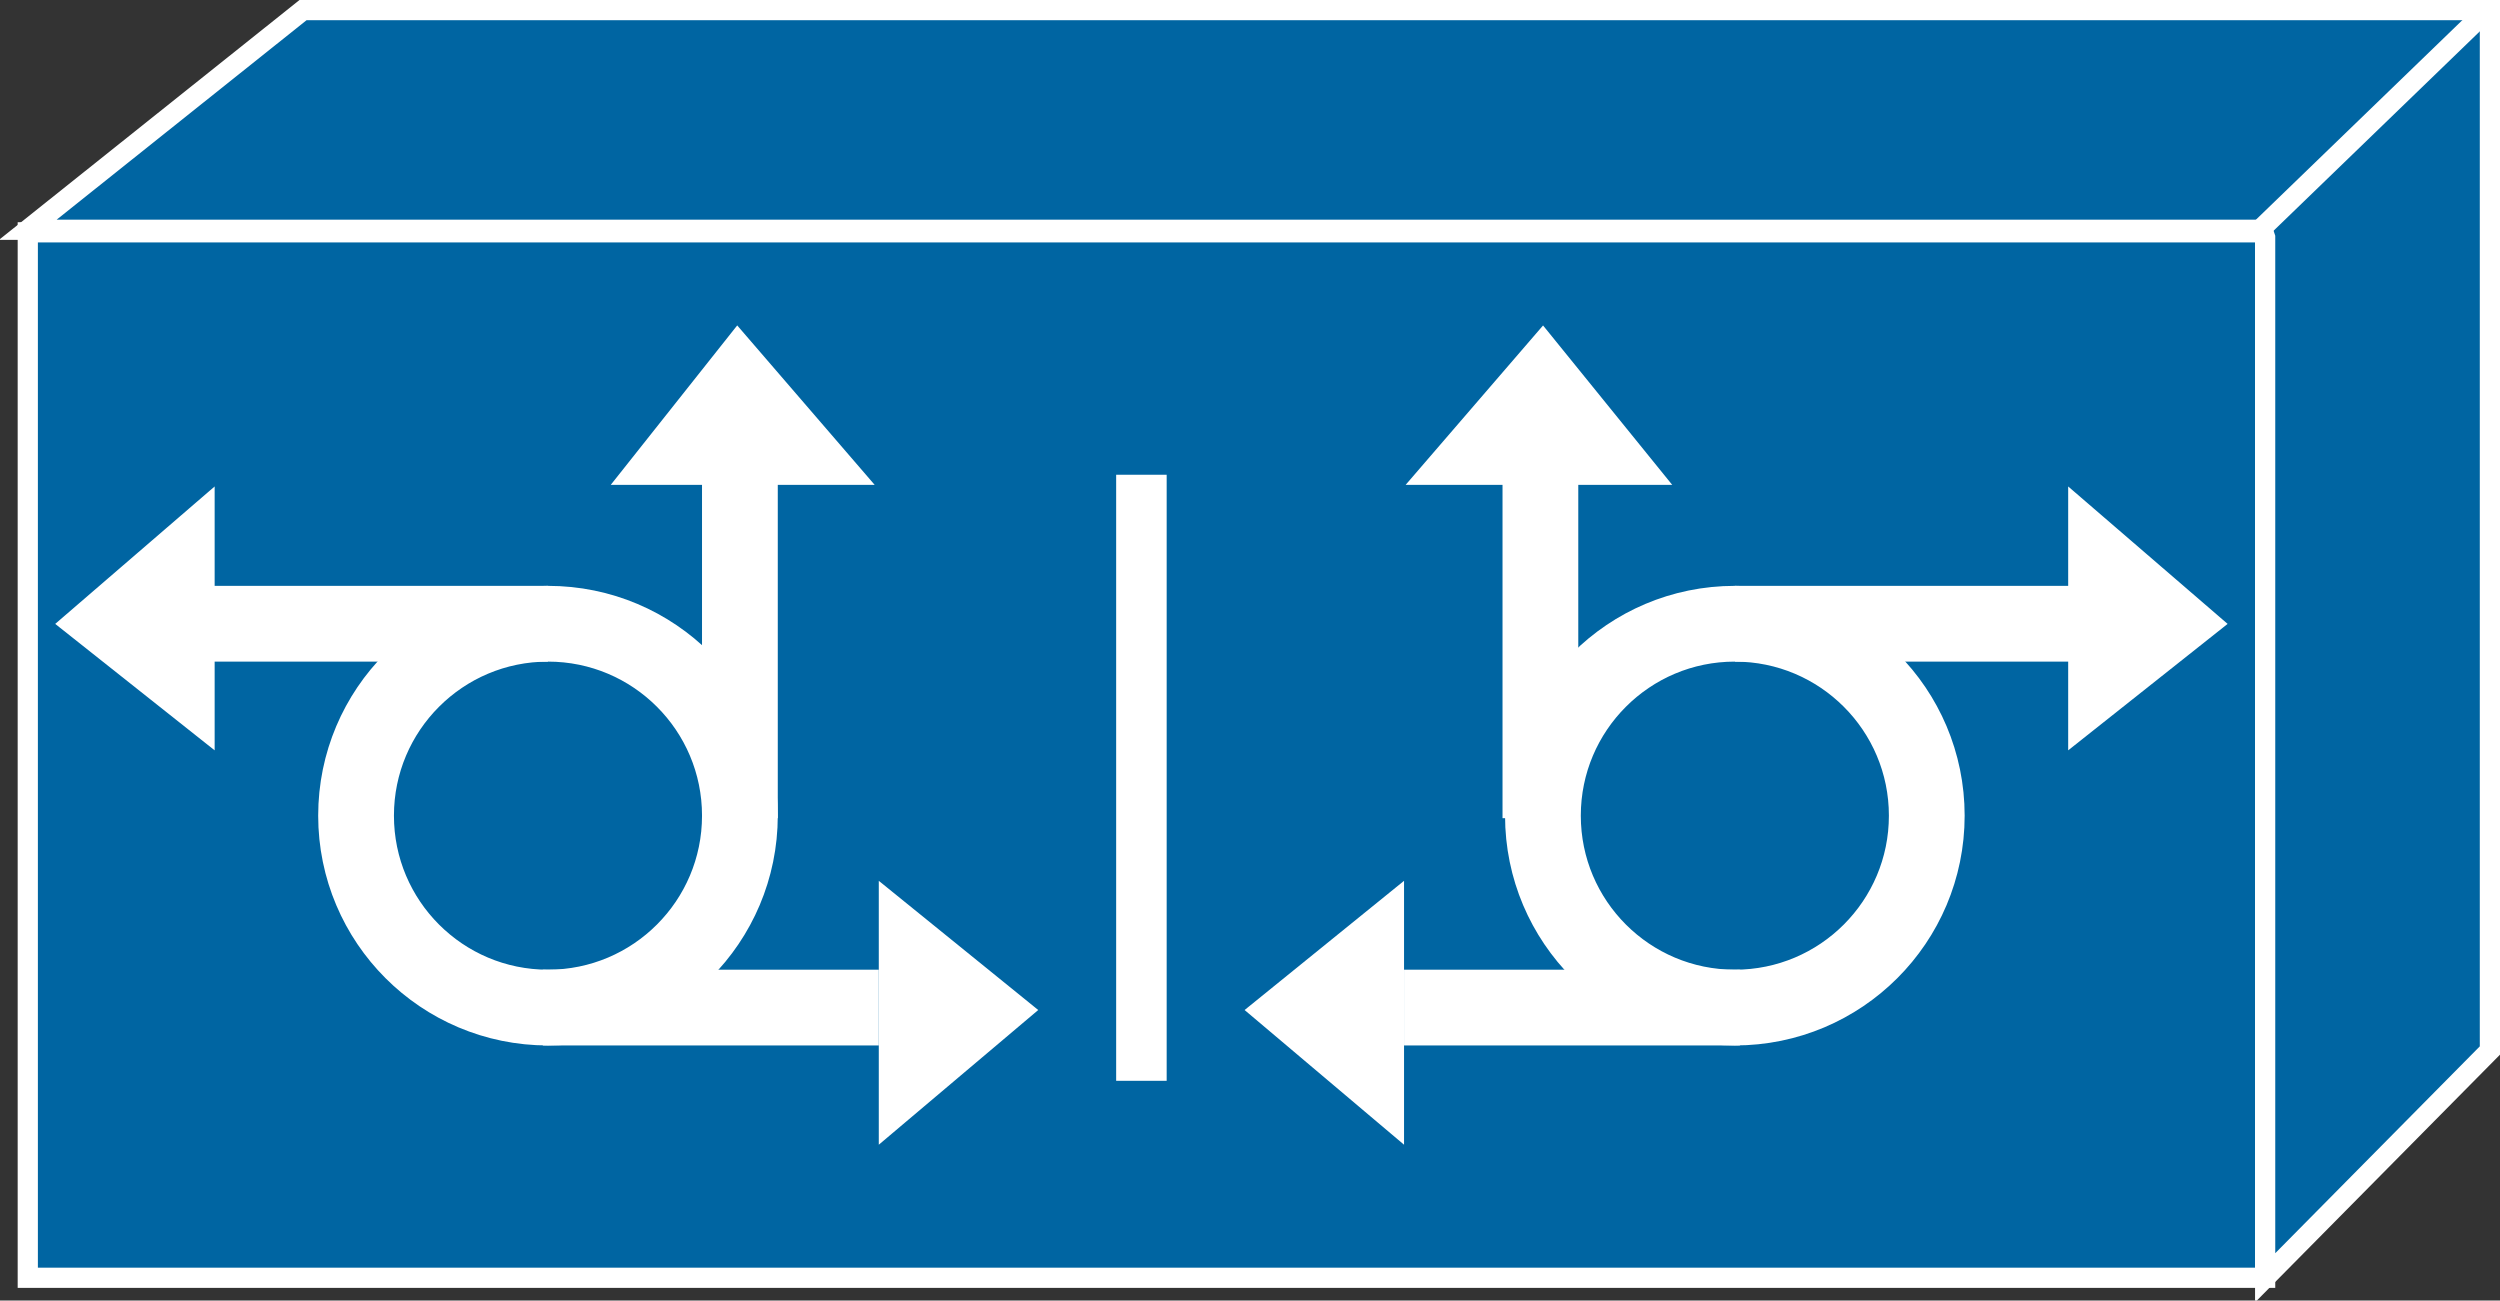 <?xml version="1.0" encoding="utf-8"?>
<!-- Generator: Adobe Illustrator 20.1.0, SVG Export Plug-In . SVG Version: 6.00 Build 0)  -->
<svg version="1.1" id="Layer_1" xmlns="http://www.w3.org/2000/svg" xmlns:xlink="http://www.w3.org/1999/xlink" x="0px" y="0px"
	 viewBox="0 0 99 51.5" style="enable-background:new 0 0 99 51.5;" xml:space="preserve">
<rect x="0" y="0" width="99" height="51.5" fill="#333333" stroke="none"/>
<style type="text/css">
	.st0{fill:#0065A2;stroke:#FFFFFF;stroke-width:0.8;}
	.st1{fill:none;stroke:#FFFFFF;stroke-width:3;}
	.st2{fill:#FFFFFF;stroke:#FFFFFF;stroke-width:0.4;}
	.st3{fill:none;stroke:#FFFFFF;stroke-width:0.8;}
	.st4{fill:none;stroke:#FFFFFF;stroke-width:2;}
</style>
<g>
	<g>
		<rect x="1.1" y="9.2" class="st0" width="88.6" height="41.4"/>
		<circle class="st1" cx="68.7" cy="32.3" r="7.6"/>
		<line class="st1" x1="68.7" y1="24.7" x2="82" y2="24.7"/>
		<g>
			<polygon class="st2" points="82.1,19.7 82.1,29.3 87.9,24.7 			"/>
		</g>
		<line class="st1" x1="61" y1="32.4" x2="61" y2="19.1"/>
		<g>
			<polygon class="st2" points="56.1,19 65.8,19 61.1,13.2 			"/>
		</g>
		<line class="st1" x1="68.9" y1="39.9" x2="55.6" y2="39.9"/>
		<g>
			<polygon class="st2" points="55.4,44.9 55.4,35.3 49.6,40 			"/>
		</g>
		<circle class="st1" cx="21.7" cy="32.3" r="7.6"/>
		<line class="st1" x1="21.7" y1="24.7" x2="8.4" y2="24.7"/>
		<g>
			<polygon class="st2" points="8.3,19.7 8.3,29.3 2.5,24.7 			"/>
		</g>
		<line class="st1" x1="29.3" y1="32.4" x2="29.3" y2="19.1"/>
		<g>
			<polygon class="st2" points="34.2,19 24.6,19 29.2,13.2 			"/>
		</g>
		<line class="st1" x1="21.5" y1="39.9" x2="34.8" y2="39.9"/>
		<g>
			<polygon class="st2" points="35,44.9 35,35.3 40.8,40 			"/>
		</g>
		<polygon class="st0" points="89.6,9.1 1.1,9.1 12,0.4 98.6,0.4 98.6,0.5 98.6,41.6 89.7,50.6 89.7,9.4 		"/>
		<line class="st3" x1="89.6" y1="9" x2="98.6" y2="0.3"/>
	</g>
	<line class="st4" x1="45.2" y1="18.8" x2="45.2" y2="42.8"/>
</g>
</svg>
